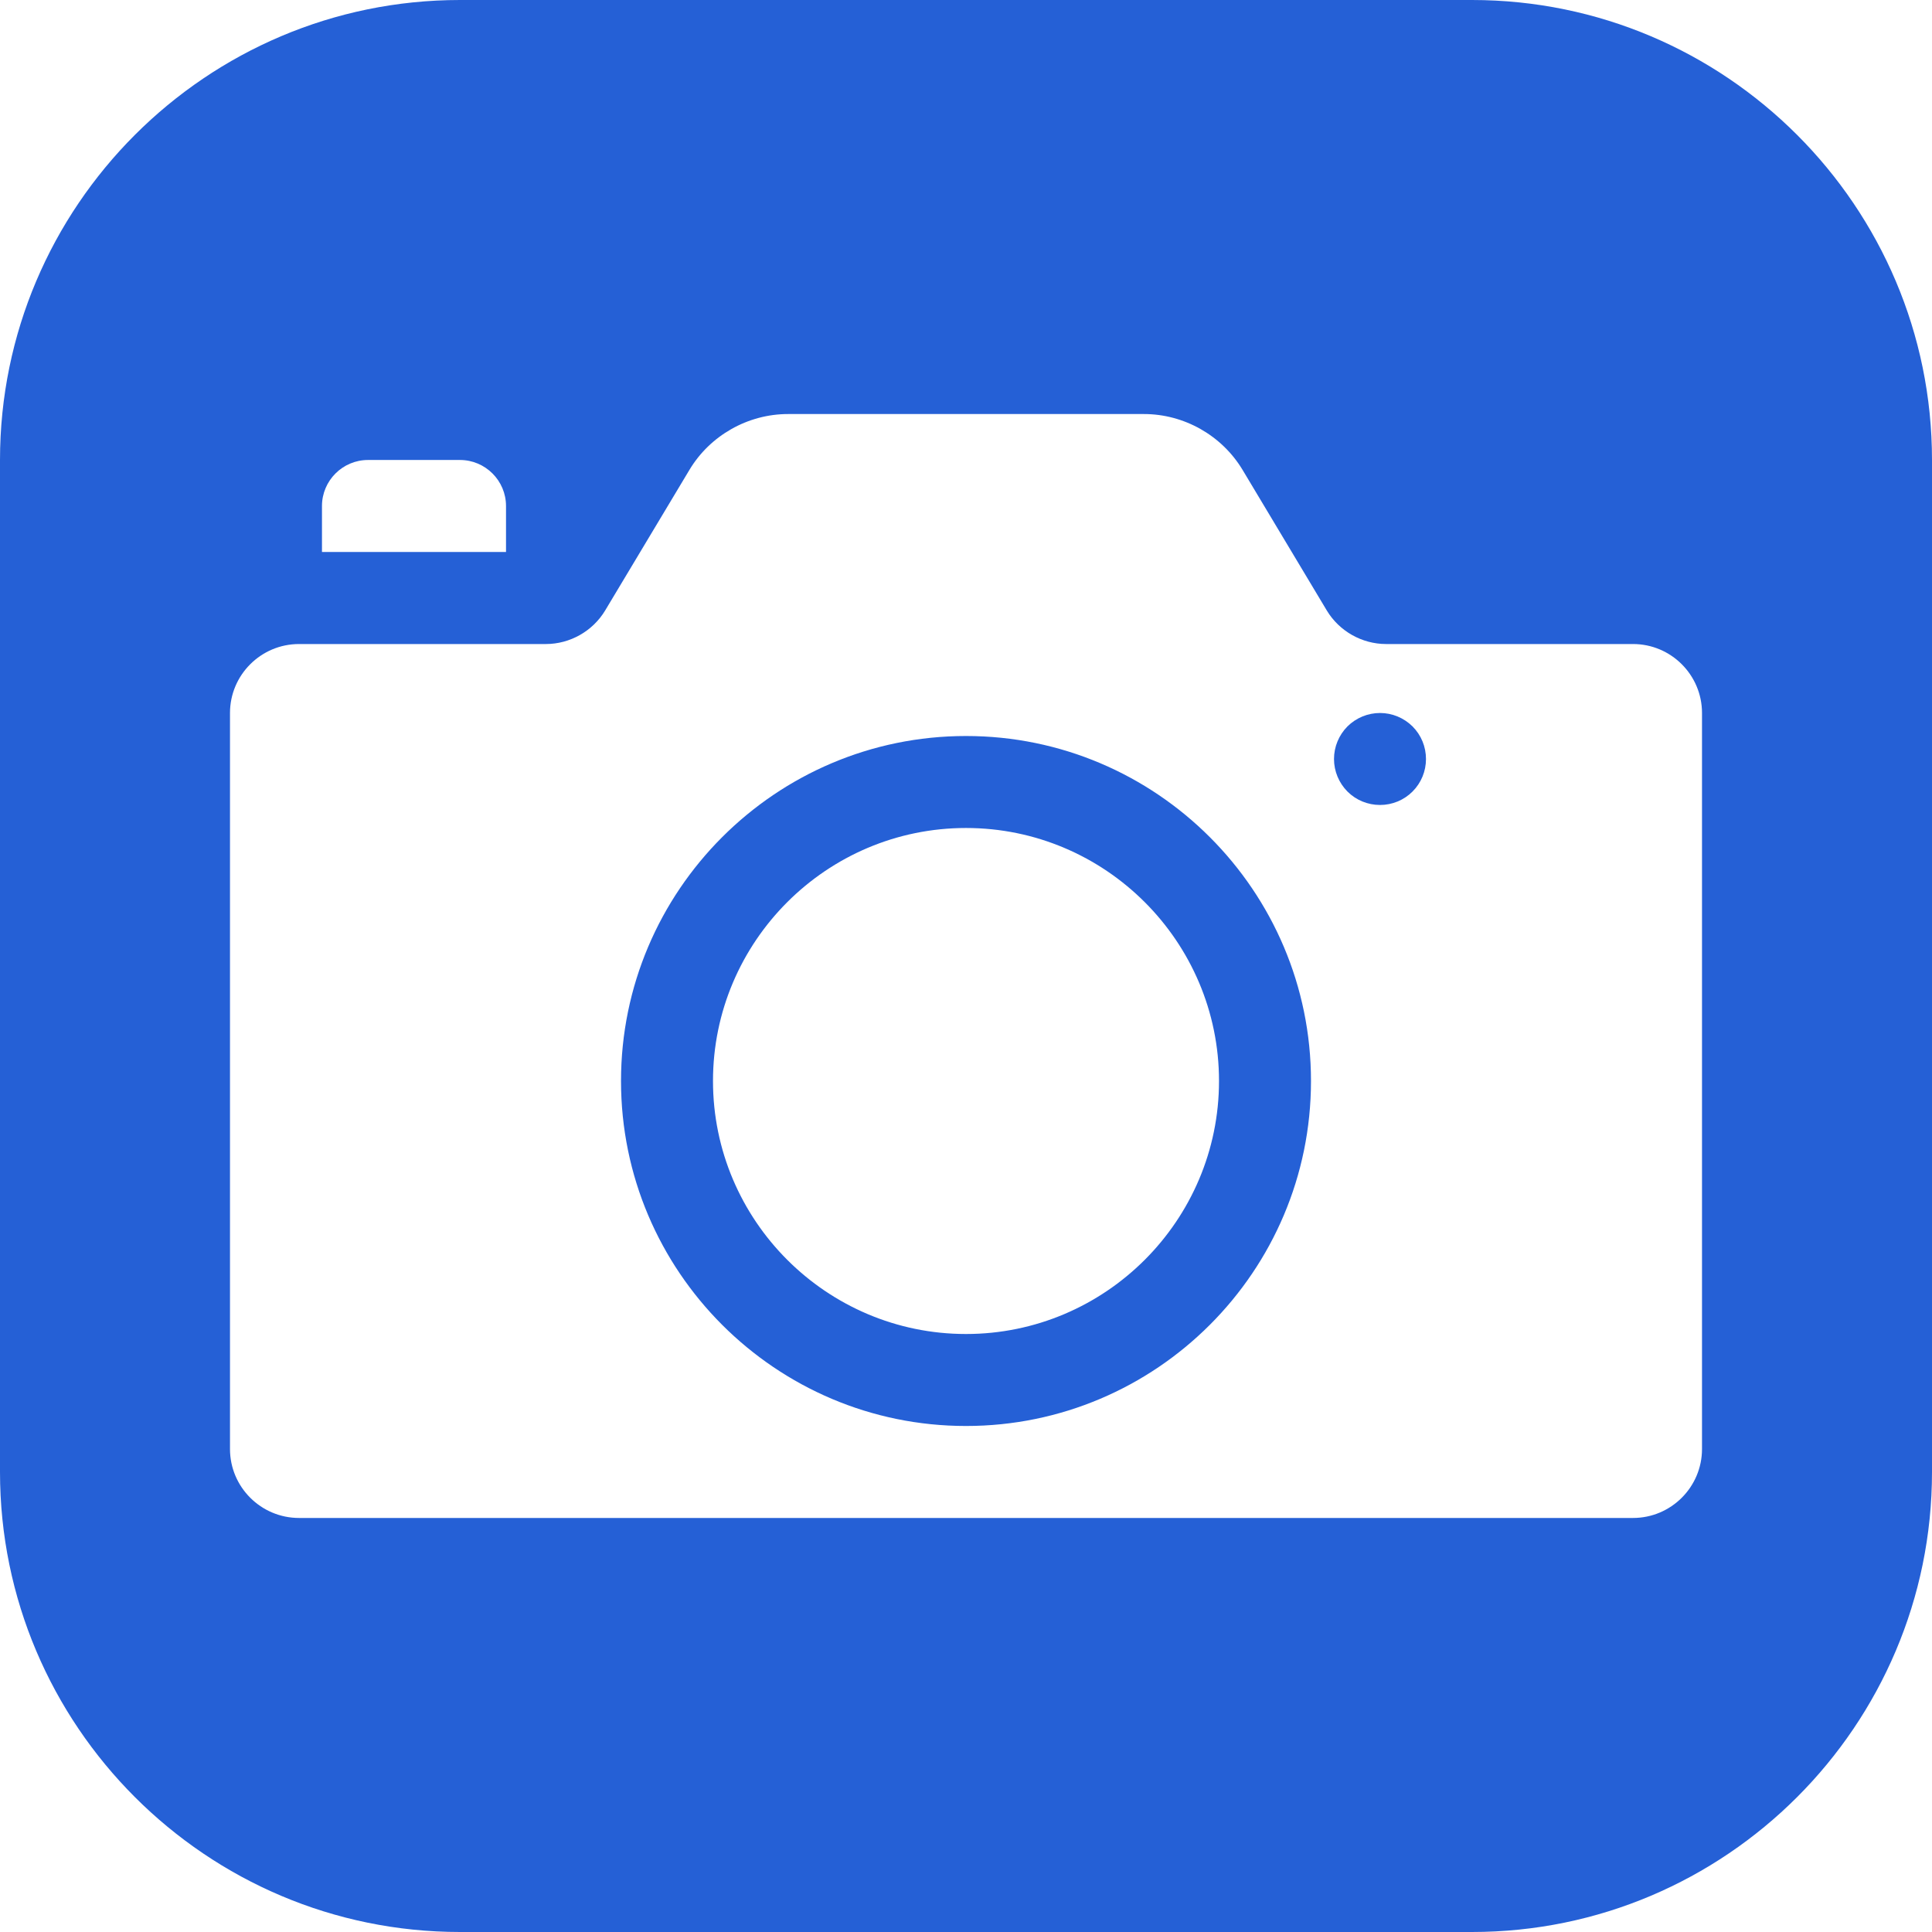 <svg width="23" height="23" viewBox="0 0 23 23" fill="none" xmlns="http://www.w3.org/2000/svg">
<path id="Vector" d="M5.476 0C2.457 0 0 2.457 0 5.476V17.524C0 20.543 2.457 23 5.476 23H17.524C20.543 23 23 20.543 23 17.524V5.476C23 2.457 20.543 0 17.524 0H5.476ZM9.382 4.929H13.618C14.096 4.929 14.545 5.183 14.792 5.593L15.796 7.269C15.944 7.514 16.214 7.667 16.501 7.667H19.441C19.893 7.667 20.262 8.035 20.262 8.488V17.25C20.262 17.703 19.893 18.071 19.441 18.071H3.56C3.107 18.071 2.738 17.703 2.738 17.25V8.488C2.738 8.035 3.107 7.667 3.56 7.667H6.499C6.785 7.667 7.056 7.514 7.204 7.268L8.208 5.593C8.454 5.183 8.904 4.929 9.382 4.929ZM4.381 5.476H5.476C5.778 5.476 6.024 5.722 6.024 6.024V6.571H3.833V6.024C3.833 5.722 4.079 5.476 4.381 5.476ZM16.429 8.488C16.283 8.488 16.144 8.546 16.041 8.648C15.939 8.751 15.881 8.89 15.881 9.036C15.881 9.181 15.939 9.32 16.041 9.423C16.144 9.526 16.283 9.583 16.429 9.583C16.574 9.583 16.713 9.526 16.816 9.423C16.919 9.32 16.976 9.181 16.976 9.036C16.976 8.89 16.919 8.751 16.816 8.648C16.713 8.546 16.574 8.488 16.429 8.488ZM11.5 8.762C9.235 8.762 7.393 10.604 7.393 12.869C7.393 15.134 9.235 16.976 11.5 16.976C13.765 16.976 15.607 15.134 15.607 12.869C15.607 10.604 13.765 8.762 11.5 8.762ZM11.5 9.857C13.16 9.857 14.512 11.209 14.512 12.869C14.512 14.529 13.16 15.881 11.5 15.881C9.84 15.881 8.488 14.529 8.488 12.869C8.488 11.209 9.84 9.857 11.5 9.857Z" fill="#2560D6"/>
</svg>
